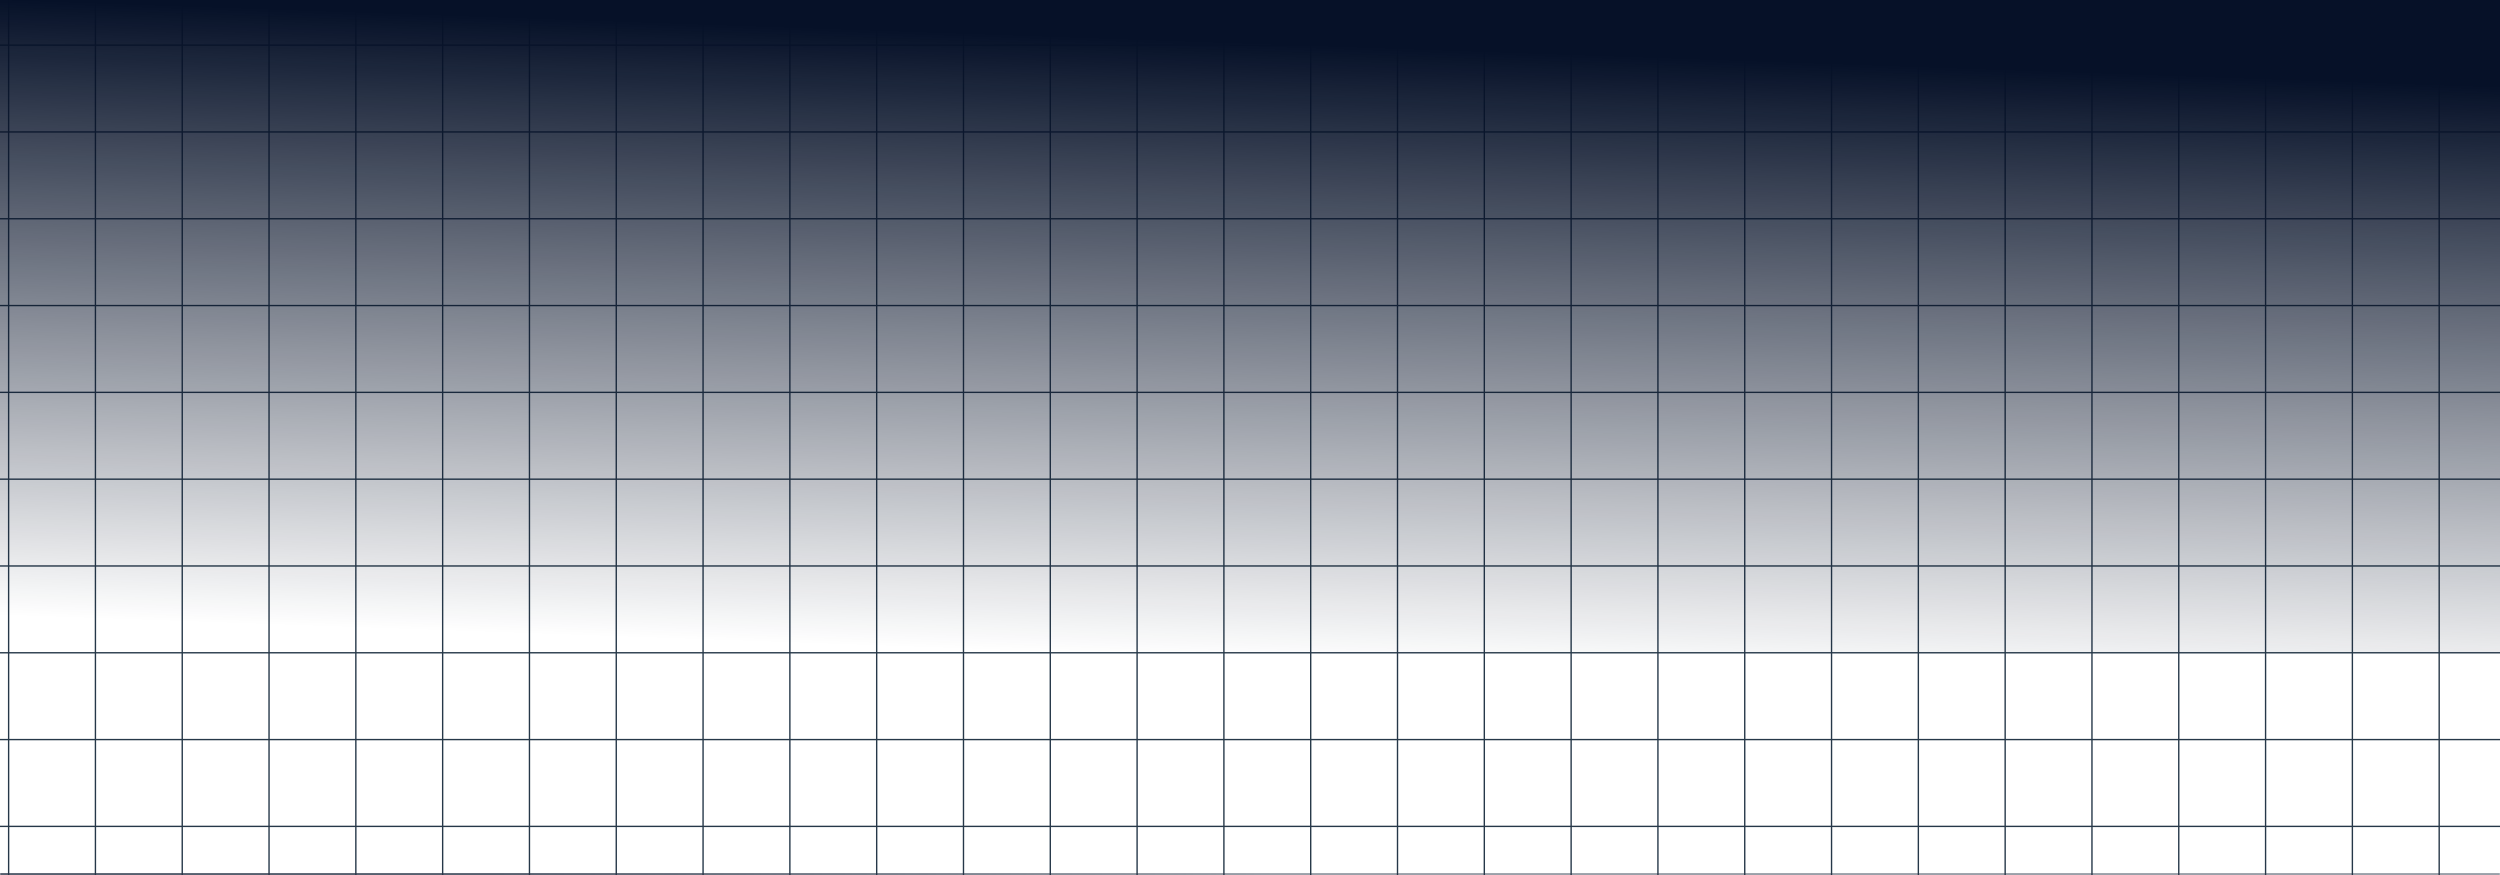 <svg width="1440" height="504" viewBox="0 0 1440 504" fill="none" xmlns="http://www.w3.org/2000/svg">
<g clip-path="url(#clip0_355_1193)">
<mask id="path-1-inside-1_355_1193" fill="white">
<path d="M0 0H1440V504H0V0Z"/>
</mask>
<path d="M4.967 -486V1087.5" stroke="#263849" stroke-width="0.8"/>
<path d="M54.967 -486V1087.5" stroke="#263849" stroke-width="0.8"/>
<path d="M104.967 -486V1087.5" stroke="#263849" stroke-width="0.8"/>
<path d="M154.967 -486V1087.5" stroke="#263849" stroke-width="0.8"/>
<path d="M204.967 -486V1087.5" stroke="#263849" stroke-width="0.8"/>
<path d="M254.967 -486V1087.5" stroke="#263849" stroke-width="0.8"/>
<path d="M304.967 -486V1087.5" stroke="#263849" stroke-width="0.8"/>
<path d="M354.967 -486V1087.5" stroke="#263849" stroke-width="0.8"/>
<path d="M404.967 -486V1087.5" stroke="#263849" stroke-width="0.8"/>
<path d="M454.967 -486V1087.5" stroke="#263849" stroke-width="0.8"/>
<path d="M504.967 -486V1087.5" stroke="#263849" stroke-width="0.8"/>
<path d="M554.967 -486V1087.5" stroke="#263849" stroke-width="0.8"/>
<path d="M604.967 -486V1087.5" stroke="#263849" stroke-width="0.8"/>
<path d="M654.967 -486V1087.5" stroke="#263849" stroke-width="0.8"/>
<path d="M704.967 -486V1087.5" stroke="#263849" stroke-width="0.8"/>
<path d="M754.967 -486V1087.5" stroke="#263849" stroke-width="0.8"/>
<path d="M804.967 -486V1087.5" stroke="#263849" stroke-width="0.8"/>
<path d="M854.967 -486V1087.5" stroke="#263849" stroke-width="0.8"/>
<path d="M904.967 -486V1087.5" stroke="#263849" stroke-width="0.8"/>
<path d="M954.967 -486V1087.5" stroke="#263849" stroke-width="0.8"/>
<path d="M1004.97 -486V1087.5" stroke="#263849" stroke-width="0.8"/>
<path d="M1054.97 -486V1087.5" stroke="#263849" stroke-width="0.8"/>
<path d="M1104.97 -486V1087.5" stroke="#263849" stroke-width="0.8"/>
<path d="M1154.97 -486V1087.5" stroke="#263849" stroke-width="0.8"/>
<path d="M1204.97 -486V1087.5" stroke="#263849" stroke-width="0.8"/>
<path d="M1254.97 -486V1087.5" stroke="#263849" stroke-width="0.8"/>
<path d="M1304.97 -486V1087.5" stroke="#263849" stroke-width="0.8"/>
<path d="M1354.97 -486V1087.5" stroke="#263849" stroke-width="0.8"/>
<path d="M1404.97 -486V1087.5" stroke="#263849" stroke-width="0.8"/>
<path d="M1730.31 26H-475.687" stroke="#263849" stroke-width="0.8"/>
<path d="M1730.31 76H-475.687" stroke="#263849" stroke-width="0.8"/>
<path d="M1730.31 126H-475.687" stroke="#263849" stroke-width="0.8"/>
<path d="M1730.31 176H-475.687" stroke="#263849" stroke-width="0.8"/>
<path d="M1730.31 226H-475.687" stroke="#263849" stroke-width="0.8"/>
<path d="M1730.31 276H-475.687" stroke="#263849" stroke-width="0.8"/>
<path d="M1730.31 326H-475.687" stroke="#263849" stroke-width="0.8"/>
<path d="M1730.31 376H-475.687" stroke="#263849" stroke-width="0.8"/>
<path d="M1730.31 426H-475.687" stroke="#263849" stroke-width="0.8"/>
<path d="M1730.31 476H-475.687" stroke="#263849" stroke-width="0.8"/>
<rect width="1445" height="376" fill="url(#paint0_linear_355_1193)"/>
</g>
<path d="M1440 503H0V505H1440V503Z" fill="url(#paint1_linear_355_1193)" mask="url(#path-1-inside-1_355_1193)"/>
<defs>
<linearGradient id="paint0_linear_355_1193" x1="616.132" y1="20.889" x2="603.731" y2="375.777" gradientUnits="userSpaceOnUse">
<stop stop-color="#061128"/>
<stop offset="1" stop-color="#061128" stop-opacity="0"/>
</linearGradient>
<linearGradient id="paint1_linear_355_1193" x1="294.046" y1="419.779" x2="736.771" y2="451.615" gradientUnits="userSpaceOnUse">
<stop stop-color="#293548"/>
<stop offset="1" stop-color="#293548" stop-opacity="0.6"/>
</linearGradient>
<clipPath id="clip0_355_1193">
<path d="M0 0H1440V504H0V0Z" fill="white"/>
</clipPath>
</defs>
</svg>
